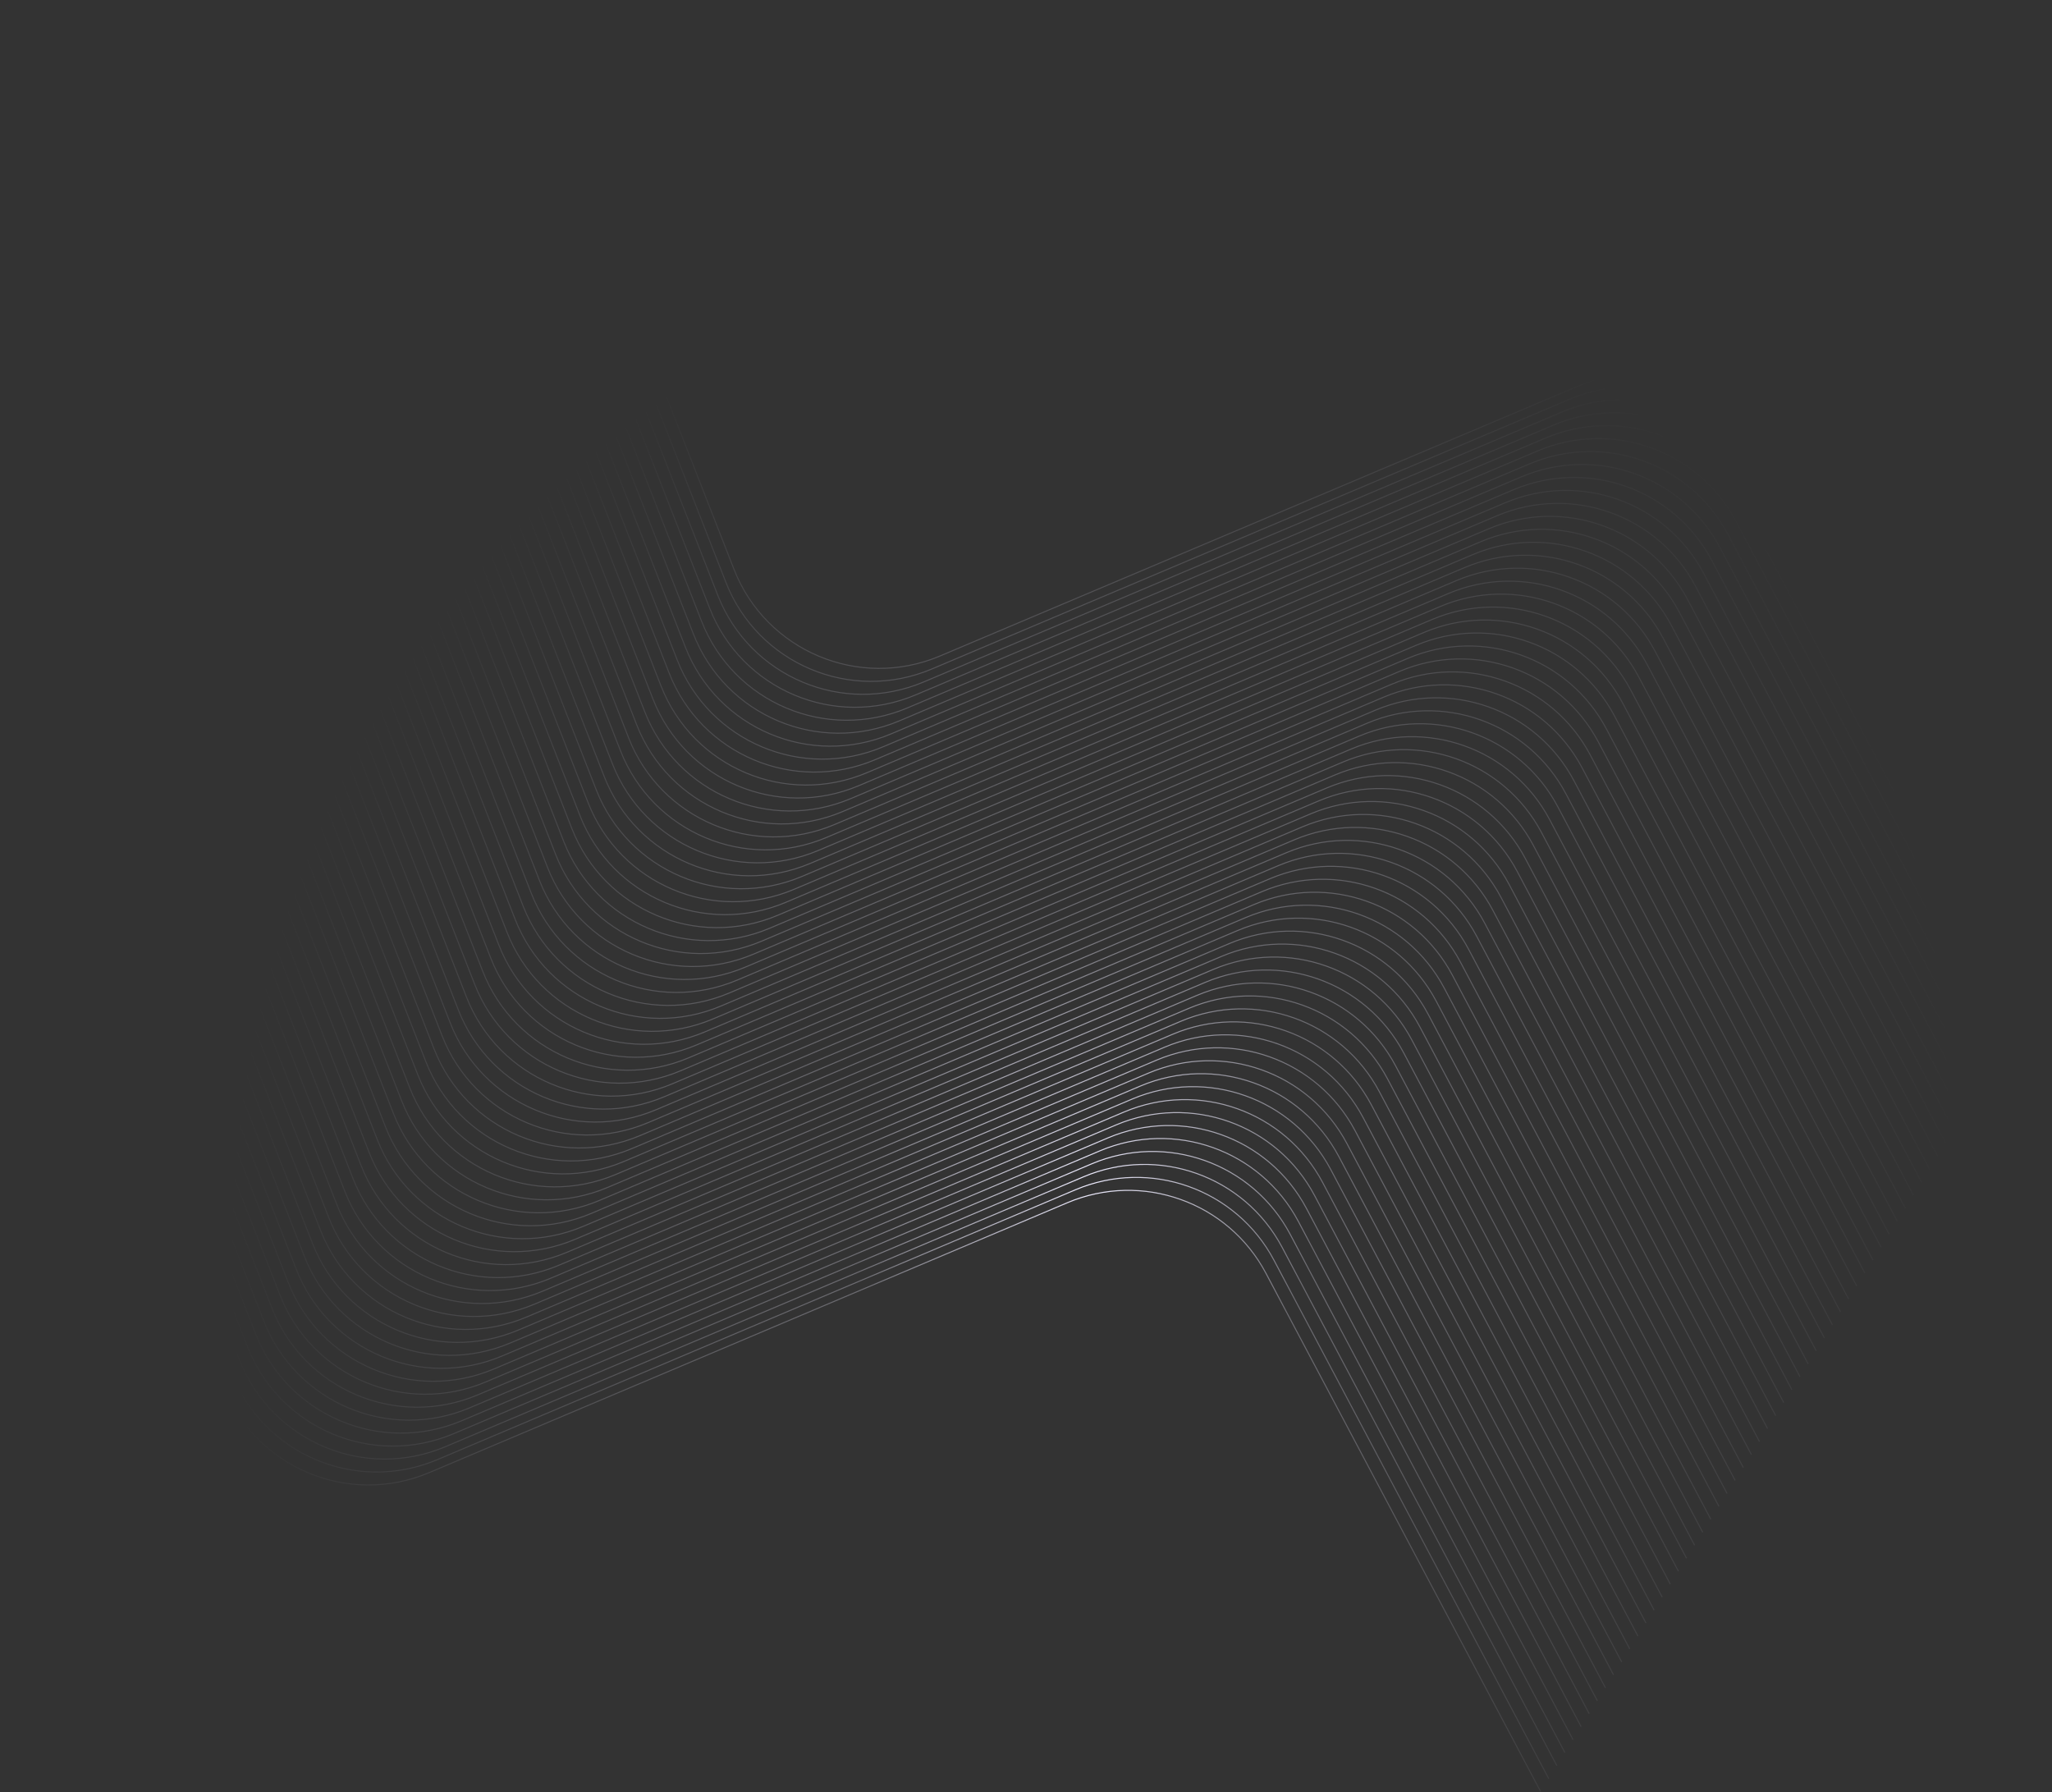 <svg viewBox="0 0 1988 1736" fill="none" xmlns="http://www.w3.org/2000/svg">
  <rect x="0" y="0" width="1988" height="1736" fill="#333333" stroke="none"/>
  <path d="M495.297 1.182L710.598 551.593C741.682 631.045 832.189 669.203 910.767 635.968L1529.12 374.483C1601.02 344.085 1684.22 373.668 1720.78 442.641L1986.89 944.696L1987.77 944.228L1721.66 442.173C1684.86 372.742 1601.11 342.962 1528.73 373.562L910.377 635.047C832.318 668.063 742.408 630.156 711.529 551.229L496.228 0.818L495.297 1.182Z" fill="url(#paint0_radial_2_3)"/>
  <path d="M702.742 564.155L487.441 13.744L488.372 13.379L703.673 563.79C734.552 642.718 824.462 680.625 902.521 647.608L1520.87 386.124C1593.25 355.524 1677.01 385.303 1713.81 454.734L1979.92 956.79L1979.03 957.258L1712.92 455.202C1676.37 386.23 1593.16 356.647 1521.26 387.045L902.911 648.529C824.333 681.765 733.826 643.606 702.742 564.155Z" fill="url(#paint1_radial_2_3)"/>
  <path d="M479.585 26.291L694.886 576.703C725.97 656.154 816.477 694.313 895.055 661.077L1513.41 399.592C1585.31 369.195 1668.51 398.777 1705.07 467.75L1971.18 969.806L1972.06 969.337L1705.95 467.282C1669.15 397.851 1585.39 368.072 1513.02 398.671L894.665 660.156C816.606 693.172 726.696 655.266 695.817 576.338L480.516 25.927L479.585 26.291Z" fill="url(#paint2_radial_2_3)"/>
  <path d="M687.03 589.264L471.729 38.853L472.661 38.489L687.961 588.9C718.84 667.827 808.75 705.734 886.809 672.718L1505.16 411.233C1577.54 380.634 1661.29 410.413 1698.09 479.844L1964.2 981.899L1963.32 982.367L1697.21 480.312C1660.65 411.339 1577.45 381.756 1505.55 412.154L887.199 673.639C808.621 706.875 718.114 668.716 687.03 589.264Z" fill="url(#paint3_radial_2_3)"/>
  <path d="M463.873 51.415L679.174 601.826C710.258 681.277 800.766 719.436 879.343 686.2L1497.7 424.716C1569.59 394.318 1652.8 423.9 1689.35 492.873L1955.46 994.929L1956.35 994.46L1690.24 492.405C1653.44 422.974 1569.68 393.195 1497.31 423.794L878.953 685.279C800.895 718.295 710.984 680.389 680.105 601.461L464.805 51.05L463.873 51.415Z" fill="url(#paint4_radial_2_3)"/>
  <path d="M671.332 614.374L456.031 63.963L456.962 63.598L672.263 614.009C703.142 692.937 793.052 730.844 871.111 697.827L1489.46 436.343C1561.84 405.743 1645.6 435.522 1682.4 504.953L1948.51 1007.01L1947.62 1007.48L1681.51 505.421C1644.95 436.449 1561.75 406.866 1489.85 437.264L871.5 698.748C792.923 731.984 702.415 693.825 671.332 614.374Z" fill="url(#paint5_radial_2_3)"/>
  <path d="M448.175 76.524L663.476 626.935C694.559 706.386 785.067 744.545 863.644 711.309L1482 449.825C1553.9 419.427 1637.1 449.01 1673.66 517.983L1939.77 1020.04L1940.65 1019.57L1674.54 517.514C1637.74 448.083 1553.98 418.304 1481.61 448.904L863.255 710.388C785.196 743.405 695.286 705.498 664.407 626.571L449.106 76.16L448.175 76.524Z" fill="url(#paint6_radial_2_3)"/>
  <path d="M655.62 639.483L440.319 89.072L441.25 88.708L656.551 639.119C687.43 718.046 777.34 755.953 855.399 722.936L1473.75 461.452C1546.13 430.852 1629.88 460.631 1666.68 530.062L1932.79 1032.12L1931.91 1032.59L1665.8 530.531C1629.24 461.558 1546.04 431.975 1474.14 462.373L855.788 723.857C777.211 757.093 686.703 718.935 655.62 639.483Z" fill="url(#paint7_radial_2_3)"/>
  <path d="M432.463 101.634L647.764 652.045C678.848 731.496 769.355 769.655 847.933 736.419L1466.29 474.935C1538.18 444.537 1621.39 474.12 1657.94 543.093L1924.05 1045.15L1924.94 1044.68L1658.83 542.624C1622.03 473.193 1538.27 443.414 1465.9 474.014L847.543 735.498C769.484 768.515 679.574 730.608 648.695 651.681L433.394 101.27L432.463 101.634Z" fill="url(#paint8_radial_2_3)"/>
  <path d="M639.908 664.606L424.607 114.195L425.538 113.831L640.839 664.242C671.718 743.169 761.628 781.076 839.687 748.059L1458.04 486.575C1530.42 455.975 1614.17 485.754 1650.97 555.185L1917.08 1057.24L1916.2 1057.71L1650.09 555.654C1613.53 486.681 1530.33 457.098 1458.43 487.496L840.077 748.98C761.499 782.216 670.992 744.058 639.908 664.606Z" fill="url(#paint9_radial_2_3)"/>
  <path d="M416.765 126.743L632.065 677.154C663.149 756.606 753.657 794.765 832.234 761.529L1450.59 500.044C1522.49 469.646 1605.69 499.229 1642.25 568.202L1908.36 1070.26L1909.24 1069.79L1643.13 567.734C1606.33 498.303 1522.57 468.523 1450.2 499.123L831.844 760.608C753.786 793.624 663.875 755.717 632.996 676.79L417.696 126.379L416.765 126.743Z" fill="url(#paint10_radial_2_3)"/>
  <path d="M624.209 689.716L408.909 139.304L409.84 138.94L625.141 689.351C656.019 768.279 745.93 806.185 823.989 773.169L1442.34 511.684C1514.72 481.085 1598.47 510.864 1635.27 580.295L1901.38 1082.35L1900.5 1082.82L1634.39 580.763C1597.83 511.79 1514.63 482.208 1442.73 512.605L824.378 774.09C745.801 807.326 655.293 769.167 624.209 689.716Z" fill="url(#paint11_radial_2_3)"/>
  <path d="M401.053 151.853L616.353 702.264C647.437 781.715 737.945 819.874 816.522 786.638L1434.88 525.154C1506.77 494.756 1589.98 524.338 1626.53 593.311L1892.64 1095.37L1893.53 1094.9L1627.42 592.843C1590.62 523.412 1506.86 493.633 1434.49 524.232L816.133 785.717C738.074 818.734 648.163 780.827 617.285 701.899L401.984 151.488L401.053 151.853Z" fill="url(#paint12_radial_2_3)"/>
  <path d="M608.497 714.825L393.197 164.414L394.128 164.05L609.429 714.461C640.308 793.388 730.218 831.295 808.277 798.278L1426.63 536.794C1499.01 506.194 1582.76 535.973 1619.56 605.404L1885.67 1107.46L1884.79 1107.93L1618.68 605.873C1582.12 536.9 1498.92 507.317 1427.02 537.715L808.666 799.199C730.089 832.435 639.581 794.276 608.497 714.825Z" fill="url(#paint13_radial_2_3)"/>
  <path d="M385.341 176.962L600.642 727.373C631.725 806.824 722.233 844.983 800.81 811.747L1419.16 550.263C1491.06 519.865 1574.27 549.448 1610.82 618.421L1876.93 1120.48L1877.82 1120.01L1611.71 617.952C1574.91 548.521 1491.15 518.742 1418.77 549.342L800.421 810.826C722.362 843.843 632.452 805.936 601.573 727.009L386.272 176.598L385.341 176.962Z" fill="url(#paint14_radial_2_3)"/>
  <path d="M592.786 739.934L377.485 189.523L378.416 189.159L593.717 739.57C624.596 818.497 714.506 856.404 792.565 823.388L1410.92 561.903C1483.29 531.303 1567.05 561.083 1603.85 630.514L1869.96 1132.57L1869.08 1133.04L1602.97 630.982C1566.41 562.009 1483.21 532.426 1411.31 562.824L792.954 824.309C714.377 857.544 623.87 819.386 592.786 739.934Z" fill="url(#paint15_radial_2_3)"/>
  <path d="M369.642 202.085L584.943 752.496C616.027 831.947 706.535 870.106 785.112 836.87L1403.46 575.386C1475.36 544.988 1558.57 574.571 1595.12 643.544L1861.23 1145.6L1862.12 1145.13L1596.01 643.075C1559.21 573.644 1475.45 543.865 1403.07 574.465L784.722 835.949C706.664 868.966 616.753 831.059 585.874 752.132L370.574 201.721L369.642 202.085Z" fill="url(#paint16_radial_2_3)"/>
  <path d="M577.087 765.044L361.786 214.633L362.718 214.269L578.018 764.68C608.897 843.607 698.808 881.514 776.866 848.497L1395.22 587.013C1467.6 556.413 1551.35 586.192 1588.15 655.623L1854.26 1157.68L1853.38 1158.15L1587.27 656.092C1550.71 587.119 1467.51 557.536 1395.61 587.934L777.256 849.418C698.679 882.654 608.171 844.495 577.087 765.044Z" fill="url(#paint17_radial_2_3)"/>
  <path d="M353.931 227.194L569.231 777.605C600.315 857.057 690.823 895.216 769.4 861.98L1387.75 600.495C1459.65 570.098 1542.85 599.68 1579.41 668.653L1845.52 1170.71L1846.41 1170.24L1580.3 668.185C1543.5 598.754 1459.74 568.975 1387.36 599.574L769.01 861.059C690.952 894.075 601.041 856.168 570.162 777.241L354.862 226.83L353.931 227.194Z" fill="url(#paint18_radial_2_3)"/>
  <path d="M561.375 790.153L346.075 239.742L347.006 239.378L562.307 789.789C593.185 868.716 683.096 906.623 761.155 873.607L1379.51 612.122C1451.88 581.522 1535.64 611.302 1572.44 680.733L1838.55 1182.79L1837.67 1183.26L1571.56 681.201C1535 612.228 1451.8 582.645 1379.9 613.043L761.544 874.528C682.967 907.763 592.459 869.605 561.375 790.153Z" fill="url(#paint19_radial_2_3)"/>
  <path d="M338.219 252.304L553.519 802.715C584.603 882.166 675.111 920.325 753.688 887.089L1372.04 625.605C1443.94 595.207 1527.14 624.79 1563.7 693.762L1829.81 1195.82L1830.69 1195.35L1564.58 693.294C1527.78 623.863 1444.03 594.084 1371.65 624.684L753.299 886.168C675.24 919.185 585.329 881.278 554.451 802.35L339.15 251.939L338.219 252.304Z" fill="url(#paint20_radial_2_3)"/>
  <path d="M545.677 815.277L330.376 264.865L331.307 264.501L546.608 814.912C577.487 893.84 667.397 931.746 745.456 898.73L1363.81 637.245C1436.19 606.646 1519.94 636.425 1556.74 705.856L1822.85 1207.91L1821.97 1208.38L1555.86 706.324C1519.3 637.351 1436.1 607.769 1364.2 638.166L745.846 899.651C667.268 932.887 576.761 894.728 545.677 815.277Z" fill="url(#paint21_radial_2_3)"/>
  <path d="M322.52 277.413L537.821 827.824C568.905 907.276 659.413 945.435 737.99 912.199L1356.34 650.714C1428.24 620.317 1511.44 649.899 1548 718.872L1814.11 1220.93L1814.99 1220.46L1548.89 718.404C1512.09 648.973 1428.33 619.194 1355.95 649.793L737.6 911.278C659.542 944.294 569.631 906.387 538.752 827.46L323.452 277.049L322.52 277.413Z" fill="url(#paint22_radial_2_3)"/>
  <path d="M529.965 840.386L314.664 289.975L315.596 289.611L530.896 840.022C561.775 918.949 651.686 956.856 729.744 923.839L1348.1 662.355C1420.47 631.755 1504.23 661.534 1541.03 730.965L1807.14 1233.02L1806.26 1233.49L1540.15 731.434C1503.59 662.461 1420.39 632.878 1348.49 663.276L730.134 924.76C651.557 957.996 561.049 919.837 529.965 840.386Z" fill="url(#paint23_radial_2_3)"/>
  <path d="M306.808 302.523L522.109 852.934C553.193 932.385 643.701 970.544 722.278 937.308L1340.63 675.824C1412.53 645.426 1495.73 675.009 1532.29 743.981L1798.4 1246.04L1799.28 1245.57L1533.17 743.513C1496.37 674.082 1412.62 644.303 1340.24 674.903L721.888 936.387C643.83 969.404 553.919 931.497 523.04 852.569L307.74 302.158L306.808 302.523Z" fill="url(#paint24_radial_2_3)"/>
  <path d="M514.253 865.495L298.952 315.084L299.884 314.72L515.184 865.131C546.063 944.058 635.974 981.965 714.032 948.949L1332.39 687.464C1404.76 656.865 1488.52 686.644 1525.32 756.075L1791.43 1258.13L1790.54 1258.6L1524.43 756.543C1487.88 687.57 1404.67 657.987 1332.77 688.385L714.422 949.87C635.845 983.106 545.337 944.947 514.253 865.495Z" fill="url(#paint25_radial_2_3)"/>
  <path d="M291.11 327.646L506.411 878.057C537.494 957.508 628.002 995.667 706.579 962.431L1324.93 700.946C1396.83 670.549 1480.03 700.131 1516.59 769.104L1782.7 1271.16L1783.58 1270.69L1517.48 768.636C1480.67 699.205 1396.92 669.426 1324.54 700.025L706.19 961.51C628.131 994.526 538.221 956.62 507.342 877.692L292.041 327.281L291.11 327.646Z" fill="url(#paint26_radial_2_3)"/>
  <path d="M498.555 890.605L283.254 340.194L284.185 339.83L499.486 890.241C530.365 969.168 620.275 1007.07 698.334 974.058L1316.69 712.574C1389.06 681.974 1472.82 711.753 1509.62 781.184L1775.73 1283.24L1774.85 1283.71L1508.74 781.653C1472.18 712.68 1388.98 683.097 1317.08 713.495L698.724 974.979C620.146 1008.22 529.639 970.056 498.555 890.605Z" fill="url(#paint27_radial_2_3)"/>
  <path d="M275.398 352.755L490.699 903.166C521.783 982.618 612.29 1020.78 690.868 987.541L1309.22 726.056C1381.12 695.658 1464.32 725.241 1500.88 794.214L1766.99 1296.27L1767.87 1295.8L1501.76 793.745C1464.96 724.315 1381.21 694.535 1308.83 725.135L690.478 986.619C612.419 1019.64 522.509 981.729 491.63 902.802L276.329 352.391L275.398 352.755Z" fill="url(#paint28_radial_2_3)"/>
  <path d="M482.843 915.714L267.542 365.303L268.473 364.939L483.774 915.35C514.653 994.277 604.563 1032.18 682.622 999.168L1300.97 737.683C1373.35 707.083 1457.11 736.863 1493.91 806.294L1760.02 1308.35L1759.13 1308.82L1493.02 806.762C1456.47 737.789 1373.26 708.206 1301.36 738.604L683.012 1000.09C604.434 1033.32 513.927 995.166 482.843 915.714Z" fill="url(#paint29_radial_2_3)"/>
  <path d="M259.686 377.865L474.987 928.276C506.071 1007.73 596.578 1045.89 675.156 1012.65L1293.51 751.165C1365.41 720.768 1448.61 750.35 1485.17 819.323L1751.28 1321.38L1752.16 1320.91L1486.05 818.855C1449.25 749.424 1365.5 719.645 1293.12 750.244L674.766 1011.73C596.708 1044.75 506.797 1006.84 475.918 927.911L260.618 377.5L259.686 377.865Z" fill="url(#paint30_radial_2_3)"/>
  <path d="M467.131 940.837L251.83 390.426L252.761 390.062L468.062 940.473C498.941 1019.4 588.851 1057.31 666.91 1024.29L1285.26 762.806C1357.64 732.206 1441.4 761.985 1478.2 831.416L1744.3 1333.47L1743.42 1333.94L1477.31 831.885C1440.75 762.912 1357.55 733.329 1285.65 763.727L667.3 1025.21C588.722 1058.45 498.215 1020.29 467.131 940.837Z" fill="url(#paint31_radial_2_3)"/>
  <path d="M243.988 402.974L459.288 953.385C490.372 1032.84 580.88 1071 659.457 1037.76L1277.81 776.275C1349.71 745.878 1432.91 775.46 1469.47 844.433L1735.58 1346.49L1736.46 1346.02L1470.35 843.965C1433.55 774.534 1349.8 744.755 1277.42 775.354L659.068 1036.84C581.009 1069.86 491.098 1031.95 460.22 953.021L244.919 402.61L243.988 402.974Z" fill="url(#paint32_radial_2_3)"/>
  <path d="M451.432 965.947L236.132 415.536L237.063 415.171L452.364 965.582C483.243 1044.51 573.153 1082.42 651.212 1049.4L1269.56 787.916C1341.94 757.316 1425.7 787.095 1462.5 856.526L1728.61 1358.58L1727.72 1359.05L1461.61 856.994C1425.06 788.022 1341.85 758.439 1269.95 788.837L651.601 1050.32C573.024 1083.56 482.516 1045.4 451.432 965.947Z" fill="url(#paint33_radial_2_3)"/>
  <path d="M228.276 428.084L443.577 978.495C474.66 1057.95 565.168 1096.1 643.745 1062.87L1262.1 801.385C1334 770.987 1417.2 800.57 1453.76 869.542L1719.87 1371.6L1720.75 1371.13L1454.64 869.074C1417.84 799.643 1334.09 769.864 1261.71 800.464L643.356 1061.95C565.297 1094.96 475.387 1057.06 444.508 978.13L229.207 427.719L228.276 428.084Z" fill="url(#paint34_radial_2_3)"/>
  <path d="M435.721 991.056L220.42 440.645L221.351 440.281L436.652 990.692C467.531 1069.62 557.441 1107.53 635.5 1074.51L1253.85 813.025C1326.23 782.425 1409.98 812.204 1446.79 881.635L1712.89 1383.69L1712.01 1384.16L1445.9 882.104C1409.34 813.131 1326.14 783.548 1254.24 813.946L635.889 1075.43C557.312 1108.67 466.805 1070.51 435.721 991.056Z" fill="url(#paint35_radial_2_3)"/>
  <path d="M212.564 453.193L427.865 1003.6C458.949 1083.06 549.456 1121.21 628.034 1087.98L1246.39 826.494C1318.29 796.096 1401.49 825.679 1438.05 894.652L1704.16 1396.71L1705.04 1396.24L1438.93 894.183C1402.13 824.753 1318.37 794.973 1246 825.573L627.644 1087.06C549.585 1120.07 459.675 1082.17 428.796 1003.24L213.495 452.829L212.564 453.193Z" fill="url(#paint36_radial_2_3)"/>
  <path d="M420.022 1016.17L204.722 465.754L205.653 465.39L420.953 1015.8C451.832 1094.73 541.743 1132.64 619.802 1099.62L1238.15 838.134C1310.53 807.535 1394.29 837.314 1431.09 906.745L1697.2 1408.8L1696.31 1409.27L1430.2 907.213C1393.65 838.24 1310.44 808.658 1238.54 839.055L620.191 1100.54C541.614 1133.78 451.106 1095.62 420.022 1016.17Z" fill="url(#paint37_radial_2_3)"/>
  <path d="M196.866 478.316L412.166 1028.73C443.25 1108.18 533.758 1146.34 612.335 1113.1L1230.69 851.617C1302.59 821.219 1385.79 850.802 1422.35 919.775L1688.46 1421.83L1689.34 1421.36L1423.23 919.306C1386.43 849.875 1302.67 820.096 1230.3 850.696L611.946 1112.18C533.887 1145.2 443.976 1107.29 413.098 1028.36L197.797 477.952L196.866 478.316Z" fill="url(#paint38_radial_2_3)"/>
  <path d="M404.31 1041.27L189.01 490.864L189.941 490.5L405.242 1040.91C436.12 1119.84 526.031 1157.74 604.09 1124.73L1222.44 863.244C1294.82 832.644 1378.57 862.423 1415.37 931.854L1681.48 1433.91L1680.6 1434.38L1414.49 932.322C1377.93 863.35 1294.73 833.767 1222.83 864.165L604.479 1125.65C525.902 1158.89 435.394 1120.73 404.31 1041.27Z" fill="url(#paint39_radial_2_3)"/>
  <path d="M181.154 503.426L396.454 1053.84C427.538 1133.29 518.046 1171.45 596.623 1138.21L1214.98 876.726C1286.87 846.329 1370.08 875.911 1406.64 944.884L1672.74 1446.94L1673.63 1446.47L1407.52 944.416C1370.72 874.985 1286.96 845.206 1214.59 875.805L596.234 1137.29C518.175 1170.31 428.264 1132.4 397.386 1053.47L182.085 503.061L181.154 503.426Z" fill="url(#paint40_radial_2_3)"/>
  <path d="M388.598 1066.38L173.298 515.973L174.229 515.609L389.53 1066.02C420.409 1144.95 510.319 1182.85 588.378 1149.84L1206.73 888.353C1279.11 857.754 1362.86 887.533 1399.66 956.964L1665.77 1459.02L1664.89 1459.49L1398.78 957.432C1362.22 888.459 1279.02 858.877 1207.12 889.274L588.767 1150.76C510.19 1183.99 419.682 1145.84 388.598 1066.38Z" fill="url(#paint41_radial_2_3)"/>
  <path d="M165.455 528.535L380.756 1078.95C411.84 1158.4 502.348 1196.56 580.925 1163.32L1199.28 901.836C1271.18 871.438 1354.38 901.021 1390.94 969.994L1657.05 1472.05L1657.93 1471.58L1391.82 969.525C1355.02 900.094 1271.26 870.315 1198.89 900.915L580.535 1162.4C502.477 1195.42 412.566 1157.51 381.687 1078.58L166.387 528.171L165.455 528.535Z" fill="url(#paint42_radial_2_3)"/>
  <path d="M372.9 1091.51L157.599 541.096L158.531 540.732L373.831 1091.14C404.71 1170.07 494.621 1207.98 572.679 1174.96L1191.03 913.476C1263.41 882.876 1347.16 912.656 1383.96 982.087L1650.07 1484.14L1649.19 1484.61L1383.08 982.555C1346.52 913.582 1263.32 883.999 1191.42 914.397L573.069 1175.88C494.492 1209.12 403.984 1170.96 372.9 1091.51Z" fill="url(#paint43_radial_2_3)"/>
  <path d="M149.743 553.645L365.044 1104.06C396.128 1183.51 486.636 1221.67 565.213 1188.43L1183.57 926.946C1255.46 896.548 1338.67 926.13 1375.22 995.103L1641.33 1497.16L1642.22 1496.69L1376.11 994.635C1339.31 925.204 1255.55 895.425 1183.18 926.024L564.823 1187.51C486.765 1220.53 396.854 1182.62 365.975 1103.69L150.675 553.28L149.743 553.645Z" fill="url(#paint44_radial_2_3)"/>
  <path d="M357.188 1116.62L141.888 566.206L142.819 565.841L358.12 1116.25C388.998 1195.18 478.909 1233.09 556.967 1200.07L1175.32 938.586C1247.7 907.986 1331.45 937.765 1368.25 1007.2L1634.36 1509.25L1633.48 1509.72L1367.37 1007.66C1330.81 938.691 1247.61 909.109 1175.71 939.507L557.357 1200.99C478.78 1234.23 388.272 1196.07 357.188 1116.62Z" fill="url(#paint45_radial_2_3)"/>
  <path d="M134.032 578.754L349.332 1129.17C380.416 1208.62 470.924 1246.78 549.501 1213.54L1167.85 952.055C1239.75 921.657 1322.96 951.24 1359.51 1020.21L1625.62 1522.27L1626.51 1521.8L1360.4 1019.74C1323.6 950.313 1239.84 920.534 1167.46 951.134L549.112 1212.62C471.053 1245.63 381.142 1207.73 350.263 1128.8L134.963 578.39L134.032 578.754Z" fill="url(#paint46_radial_2_3)"/>
  <path d="M341.49 1141.73L126.189 591.315L127.12 590.951L342.421 1141.36C373.3 1220.29 463.21 1258.2 541.269 1225.18L1159.62 963.695C1232 933.095 1315.75 962.875 1352.55 1032.31L1618.66 1534.36L1617.78 1534.83L1351.67 1032.77C1315.11 963.801 1231.91 934.218 1160.01 964.616L541.659 1226.1C463.081 1259.34 372.574 1221.18 341.49 1141.73Z" fill="url(#paint47_radial_2_3)"/>
  <path d="M118.333 603.877L333.634 1154.29C364.718 1233.74 455.225 1271.9 533.803 1238.66L1152.16 977.178C1224.05 946.78 1307.26 976.363 1343.81 1045.34L1609.92 1547.39L1610.81 1546.92L1344.7 1044.87C1307.9 975.436 1224.14 945.657 1151.77 976.257L533.413 1237.74C455.354 1270.76 365.444 1232.85 334.565 1153.92L119.264 603.512L118.333 603.877Z" fill="url(#paint48_radial_2_3)"/>
  <path d="M325.778 1166.84L110.477 616.425L111.408 616.06L326.709 1166.47C357.588 1245.4 447.498 1283.31 525.557 1250.29L1143.91 988.804C1216.29 958.205 1300.04 987.984 1336.84 1057.41L1602.95 1559.47L1602.07 1559.94L1335.96 1057.88C1299.4 988.911 1216.2 959.328 1144.3 989.726L525.947 1251.21C447.369 1284.45 356.862 1246.29 325.778 1166.84Z" fill="url(#paint49_radial_2_3)"/>
  <path d="M102.621 628.986L317.922 1179.4C349.006 1258.85 439.514 1297.01 518.091 1263.77L1136.44 1002.29C1208.34 971.889 1291.55 1001.47 1328.1 1070.44L1594.21 1572.5L1595.1 1572.03L1328.99 1069.98C1292.19 1000.55 1208.43 970.766 1136.05 1001.37L517.701 1262.85C439.643 1295.87 349.732 1257.96 318.853 1179.03L103.553 628.622L102.621 628.986Z" fill="url(#paint50_radial_2_3)"/>
  <path d="M310.066 1191.94L94.765 641.534L95.697 641.17L310.997 1191.58C341.876 1270.51 431.787 1308.41 509.845 1275.4L1128.2 1013.91C1200.57 983.314 1284.33 1013.09 1321.13 1082.52L1587.24 1584.58L1586.36 1585.05L1320.25 1082.99C1283.69 1014.02 1200.49 984.437 1128.59 1014.83L510.235 1276.32C431.658 1309.56 341.15 1271.4 310.066 1191.94Z" fill="url(#paint51_radial_2_3)"/>
  <path d="M86.909 654.096L302.21 1204.51C333.294 1283.96 423.802 1322.12 502.379 1288.88L1120.73 1027.4C1192.63 996.999 1275.83 1026.58 1312.39 1095.55L1578.5 1597.61L1579.38 1597.14L1313.27 1095.09C1276.47 1025.66 1192.72 995.876 1120.34 1026.48L501.989 1287.96C423.931 1320.98 334.02 1283.07 303.141 1204.14L87.841 653.731L86.909 654.096Z" fill="url(#paint52_radial_2_3)"/>
  <path d="M294.368 1217.07L79.067 666.657L79.998 666.293L295.299 1216.7C326.178 1295.63 416.088 1333.54 494.147 1300.52L1112.5 1039.04C1184.88 1008.44 1268.63 1038.22 1305.43 1107.65L1571.54 1609.7L1570.66 1610.17L1304.55 1108.12C1267.99 1039.14 1184.79 1009.56 1112.89 1039.96L494.536 1301.44C415.959 1334.68 325.451 1296.52 294.368 1217.07Z" fill="url(#paint53_radial_2_3)"/>
  <path d="M71.211 679.205L286.512 1229.62C317.595 1309.07 408.103 1347.23 486.68 1313.99L1105.03 1052.51C1176.93 1022.11 1260.14 1051.69 1296.69 1120.66L1562.8 1622.72L1563.69 1622.25L1297.58 1120.2C1260.78 1050.76 1177.02 1020.99 1104.64 1051.58L486.291 1313.07C408.232 1346.09 318.322 1308.18 287.443 1229.25L72.142 678.841L71.211 679.205Z" fill="url(#paint54_radial_2_3)"/>
  <path d="M278.656 1242.18L63.355 691.767L64.286 691.402L279.587 1241.81C310.466 1320.74 400.376 1358.65 478.435 1325.63L1096.79 1064.15C1169.16 1033.55 1252.92 1063.33 1289.72 1132.76L1555.83 1634.81L1554.95 1635.28L1288.84 1133.23C1252.28 1064.25 1169.08 1034.67 1097.18 1065.07L478.825 1326.55C400.247 1359.79 309.74 1321.63 278.656 1242.18Z" fill="url(#paint55_radial_2_3)"/>
  <path d="M55.499 704.314L270.8 1254.73C301.884 1334.18 392.391 1372.34 470.969 1339.1L1089.32 1077.62C1161.22 1047.22 1244.42 1076.8 1280.98 1145.77L1547.09 1647.83L1547.97 1647.36L1281.86 1145.3C1245.06 1075.87 1161.31 1046.09 1088.93 1076.69L470.579 1338.18C392.52 1371.2 302.61 1333.29 271.731 1254.36L56.43 703.95L55.499 704.314Z" fill="url(#paint56_radial_2_3)"/>
  <path d="M262.944 1267.29L47.643 716.876L48.574 716.512L263.875 1266.92C294.754 1345.85 384.664 1383.76 462.723 1350.74L1081.08 1089.26C1153.45 1058.66 1237.21 1088.44 1274.01 1157.87L1540.12 1659.92L1539.23 1660.39L1273.12 1158.33C1236.57 1089.36 1153.36 1059.78 1081.47 1090.18L463.113 1351.66C384.535 1384.9 294.028 1346.74 262.944 1267.29Z" fill="url(#paint57_radial_2_3)"/>
  <path d="M39.801 729.424L255.101 1279.83C286.185 1359.29 376.693 1397.45 455.27 1364.21L1073.62 1102.72C1145.52 1072.33 1228.72 1101.91 1265.28 1170.88L1531.39 1672.94L1532.28 1672.47L1266.17 1170.41C1229.37 1100.98 1145.61 1071.2 1073.23 1101.8L454.881 1363.29C376.822 1396.3 286.911 1358.4 256.033 1279.47L40.732 729.06L39.801 729.424Z" fill="url(#paint58_radial_2_3)"/>
  <path d="M247.245 1292.4L31.945 741.986L32.876 741.621L248.177 1292.03C279.055 1370.96 368.966 1408.87 447.025 1375.85L1065.38 1114.37C1137.75 1083.77 1221.51 1113.55 1258.31 1182.98L1524.42 1685.03L1523.54 1685.5L1257.43 1183.44C1220.87 1114.47 1137.67 1084.89 1065.77 1115.29L447.414 1376.77C368.837 1410.01 278.329 1371.85 247.245 1292.4Z" fill="url(#paint59_radial_2_3)"/>
  <path d="M24.089 754.547L239.389 1304.96C270.473 1384.41 360.981 1422.57 439.558 1389.33L1057.91 1127.85C1129.81 1097.45 1213.01 1127.03 1249.57 1196.01L1515.68 1698.06L1516.56 1697.59L1250.45 1195.54C1213.65 1126.11 1129.9 1096.33 1057.52 1126.93L439.169 1388.41C361.11 1421.43 271.2 1383.52 240.321 1304.59L25.02 754.183L24.089 754.547Z" fill="url(#paint60_radial_2_3)"/>
  <path d="M231.534 1317.51L16.233 767.095L17.164 766.731L232.465 1317.14C263.344 1396.07 353.254 1433.98 431.313 1400.96L1049.67 1139.47C1122.04 1108.88 1205.8 1138.65 1242.6 1208.09L1508.71 1710.14L1507.82 1710.61L1241.71 1208.55C1205.16 1139.58 1121.95 1110 1050.05 1140.4L431.702 1401.88C353.125 1435.12 262.617 1396.96 231.534 1317.51Z" fill="url(#paint61_radial_2_3)"/>
  <path d="M8.377 779.657L223.678 1330.07C254.761 1409.52 345.269 1447.68 423.846 1414.44L1042.2 1152.96C1114.1 1122.56 1197.3 1152.14 1233.86 1221.12L1499.97 1723.17L1500.85 1722.7L1234.74 1220.65C1197.94 1151.22 1114.19 1121.44 1041.81 1152.04L423.457 1413.52C345.398 1446.54 255.488 1408.63 224.609 1329.7L9.308 779.292L8.377 779.657Z" fill="url(#paint62_radial_2_3)"/>
  <path d="M0.534 792.205L215.835 1342.62C246.919 1422.07 337.427 1460.23 416.004 1426.99L1034.36 1165.51C1106.26 1135.11 1189.46 1164.69 1226.02 1233.66L1492.13 1735.72L1493.01 1735.25L1226.9 1233.19C1190.1 1163.76 1106.34 1133.98 1033.97 1164.58L415.614 1426.07C337.556 1459.09 247.645 1421.18 216.766 1342.25L1.466 791.84L0.534 792.205Z" fill="url(#paint63_radial_2_3)"/>
  <defs>
  <radialGradient id="paint0_radial_2_3" cx="0" cy="0" r="1" gradientUnits="userSpaceOnUse" gradientTransform="translate(1054.5 1147) rotate(-161.267) scale(820.464 931.675)">
  <stop stop-color="#EEECFF"/>
  <stop offset="0.276" stop-color="#EEECFF" stop-opacity="0.307"/>
  <stop offset="1" stop-color="#EEECFF" stop-opacity="0"/>
  </radialGradient>
  <radialGradient id="paint1_radial_2_3" cx="0" cy="0" r="1" gradientUnits="userSpaceOnUse" gradientTransform="translate(1054.5 1147) rotate(-161.267) scale(820.464 931.675)">
  <stop stop-color="#EEECFF"/>
  <stop offset="0.276" stop-color="#EEECFF" stop-opacity="0.307"/>
  <stop offset="1" stop-color="#EEECFF" stop-opacity="0"/>
  </radialGradient>
  <radialGradient id="paint2_radial_2_3" cx="0" cy="0" r="1" gradientUnits="userSpaceOnUse" gradientTransform="translate(1054.5 1147) rotate(-161.267) scale(820.464 931.675)">
  <stop stop-color="#EEECFF"/>
  <stop offset="0.276" stop-color="#EEECFF" stop-opacity="0.307"/>
  <stop offset="1" stop-color="#EEECFF" stop-opacity="0"/>
  </radialGradient>
  <radialGradient id="paint3_radial_2_3" cx="0" cy="0" r="1" gradientUnits="userSpaceOnUse" gradientTransform="translate(1054.5 1147) rotate(-161.267) scale(820.464 931.675)">
  <stop stop-color="#EEECFF"/>
  <stop offset="0.276" stop-color="#EEECFF" stop-opacity="0.307"/>
  <stop offset="1" stop-color="#EEECFF" stop-opacity="0"/>
  </radialGradient>
  <radialGradient id="paint4_radial_2_3" cx="0" cy="0" r="1" gradientUnits="userSpaceOnUse" gradientTransform="translate(1054.5 1147) rotate(-161.267) scale(820.464 931.675)">
  <stop stop-color="#EEECFF"/>
  <stop offset="0.276" stop-color="#EEECFF" stop-opacity="0.307"/>
  <stop offset="1" stop-color="#EEECFF" stop-opacity="0"/>
  </radialGradient>
  <radialGradient id="paint5_radial_2_3" cx="0" cy="0" r="1" gradientUnits="userSpaceOnUse" gradientTransform="translate(1054.5 1147) rotate(-161.267) scale(820.464 931.675)">
  <stop stop-color="#EEECFF"/>
  <stop offset="0.276" stop-color="#EEECFF" stop-opacity="0.307"/>
  <stop offset="1" stop-color="#EEECFF" stop-opacity="0"/>
  </radialGradient>
  <radialGradient id="paint6_radial_2_3" cx="0" cy="0" r="1" gradientUnits="userSpaceOnUse" gradientTransform="translate(1054.5 1147) rotate(-161.267) scale(820.464 931.675)">
  <stop stop-color="#EEECFF"/>
  <stop offset="0.276" stop-color="#EEECFF" stop-opacity="0.307"/>
  <stop offset="1" stop-color="#EEECFF" stop-opacity="0"/>
  </radialGradient>
  <radialGradient id="paint7_radial_2_3" cx="0" cy="0" r="1" gradientUnits="userSpaceOnUse" gradientTransform="translate(1054.5 1147) rotate(-161.267) scale(820.464 931.675)">
  <stop stop-color="#EEECFF"/>
  <stop offset="0.276" stop-color="#EEECFF" stop-opacity="0.307"/>
  <stop offset="1" stop-color="#EEECFF" stop-opacity="0"/>
  </radialGradient>
  <radialGradient id="paint8_radial_2_3" cx="0" cy="0" r="1" gradientUnits="userSpaceOnUse" gradientTransform="translate(1054.5 1147) rotate(-161.267) scale(820.464 931.675)">
  <stop stop-color="#EEECFF"/>
  <stop offset="0.276" stop-color="#EEECFF" stop-opacity="0.307"/>
  <stop offset="1" stop-color="#EEECFF" stop-opacity="0"/>
  </radialGradient>
  <radialGradient id="paint9_radial_2_3" cx="0" cy="0" r="1" gradientUnits="userSpaceOnUse" gradientTransform="translate(1054.5 1147) rotate(-161.267) scale(820.464 931.675)">
  <stop stop-color="#EEECFF"/>
  <stop offset="0.276" stop-color="#EEECFF" stop-opacity="0.307"/>
  <stop offset="1" stop-color="#EEECFF" stop-opacity="0"/>
  </radialGradient>
  <radialGradient id="paint10_radial_2_3" cx="0" cy="0" r="1" gradientUnits="userSpaceOnUse" gradientTransform="translate(1054.5 1147) rotate(-161.267) scale(820.464 931.675)">
  <stop stop-color="#EEECFF"/>
  <stop offset="0.276" stop-color="#EEECFF" stop-opacity="0.307"/>
  <stop offset="1" stop-color="#EEECFF" stop-opacity="0"/>
  </radialGradient>
  <radialGradient id="paint11_radial_2_3" cx="0" cy="0" r="1" gradientUnits="userSpaceOnUse" gradientTransform="translate(1054.5 1147) rotate(-161.267) scale(820.464 931.675)">
  <stop stop-color="#EEECFF"/>
  <stop offset="0.276" stop-color="#EEECFF" stop-opacity="0.307"/>
  <stop offset="1" stop-color="#EEECFF" stop-opacity="0"/>
  </radialGradient>
  <radialGradient id="paint12_radial_2_3" cx="0" cy="0" r="1" gradientUnits="userSpaceOnUse" gradientTransform="translate(1054.5 1147) rotate(-161.267) scale(820.464 931.675)">
  <stop stop-color="#EEECFF"/>
  <stop offset="0.276" stop-color="#EEECFF" stop-opacity="0.307"/>
  <stop offset="1" stop-color="#EEECFF" stop-opacity="0"/>
  </radialGradient>
  <radialGradient id="paint13_radial_2_3" cx="0" cy="0" r="1" gradientUnits="userSpaceOnUse" gradientTransform="translate(1054.5 1147) rotate(-161.267) scale(820.464 931.675)">
  <stop stop-color="#EEECFF"/>
  <stop offset="0.276" stop-color="#EEECFF" stop-opacity="0.307"/>
  <stop offset="1" stop-color="#EEECFF" stop-opacity="0"/>
  </radialGradient>
  <radialGradient id="paint14_radial_2_3" cx="0" cy="0" r="1" gradientUnits="userSpaceOnUse" gradientTransform="translate(1054.5 1147) rotate(-161.267) scale(820.464 931.675)">
  <stop stop-color="#EEECFF"/>
  <stop offset="0.276" stop-color="#EEECFF" stop-opacity="0.307"/>
  <stop offset="1" stop-color="#EEECFF" stop-opacity="0"/>
  </radialGradient>
  <radialGradient id="paint15_radial_2_3" cx="0" cy="0" r="1" gradientUnits="userSpaceOnUse" gradientTransform="translate(1054.5 1147) rotate(-161.267) scale(820.464 931.675)">
  <stop stop-color="#EEECFF"/>
  <stop offset="0.276" stop-color="#EEECFF" stop-opacity="0.307"/>
  <stop offset="1" stop-color="#EEECFF" stop-opacity="0"/>
  </radialGradient>
  <radialGradient id="paint16_radial_2_3" cx="0" cy="0" r="1" gradientUnits="userSpaceOnUse" gradientTransform="translate(1054.5 1147) rotate(-161.267) scale(820.464 931.675)">
  <stop stop-color="#EEECFF"/>
  <stop offset="0.276" stop-color="#EEECFF" stop-opacity="0.307"/>
  <stop offset="1" stop-color="#EEECFF" stop-opacity="0"/>
  </radialGradient>
  <radialGradient id="paint17_radial_2_3" cx="0" cy="0" r="1" gradientUnits="userSpaceOnUse" gradientTransform="translate(1054.5 1147) rotate(-161.267) scale(820.464 931.675)">
  <stop stop-color="#EEECFF"/>
  <stop offset="0.276" stop-color="#EEECFF" stop-opacity="0.307"/>
  <stop offset="1" stop-color="#EEECFF" stop-opacity="0"/>
  </radialGradient>
  <radialGradient id="paint18_radial_2_3" cx="0" cy="0" r="1" gradientUnits="userSpaceOnUse" gradientTransform="translate(1054.5 1147) rotate(-161.267) scale(820.464 931.675)">
  <stop stop-color="#EEECFF"/>
  <stop offset="0.276" stop-color="#EEECFF" stop-opacity="0.307"/>
  <stop offset="1" stop-color="#EEECFF" stop-opacity="0"/>
  </radialGradient>
  <radialGradient id="paint19_radial_2_3" cx="0" cy="0" r="1" gradientUnits="userSpaceOnUse" gradientTransform="translate(1054.5 1147) rotate(-161.267) scale(820.464 931.675)">
  <stop stop-color="#EEECFF"/>
  <stop offset="0.276" stop-color="#EEECFF" stop-opacity="0.307"/>
  <stop offset="1" stop-color="#EEECFF" stop-opacity="0"/>
  </radialGradient>
  <radialGradient id="paint20_radial_2_3" cx="0" cy="0" r="1" gradientUnits="userSpaceOnUse" gradientTransform="translate(1054.5 1147) rotate(-161.267) scale(820.464 931.675)">
  <stop stop-color="#EEECFF"/>
  <stop offset="0.276" stop-color="#EEECFF" stop-opacity="0.307"/>
  <stop offset="1" stop-color="#EEECFF" stop-opacity="0"/>
  </radialGradient>
  <radialGradient id="paint21_radial_2_3" cx="0" cy="0" r="1" gradientUnits="userSpaceOnUse" gradientTransform="translate(1054.5 1147) rotate(-161.267) scale(820.464 931.675)">
  <stop stop-color="#EEECFF"/>
  <stop offset="0.276" stop-color="#EEECFF" stop-opacity="0.307"/>
  <stop offset="1" stop-color="#EEECFF" stop-opacity="0"/>
  </radialGradient>
  <radialGradient id="paint22_radial_2_3" cx="0" cy="0" r="1" gradientUnits="userSpaceOnUse" gradientTransform="translate(1054.5 1147) rotate(-161.267) scale(820.464 931.675)">
  <stop stop-color="#EEECFF"/>
  <stop offset="0.276" stop-color="#EEECFF" stop-opacity="0.307"/>
  <stop offset="1" stop-color="#EEECFF" stop-opacity="0"/>
  </radialGradient>
  <radialGradient id="paint23_radial_2_3" cx="0" cy="0" r="1" gradientUnits="userSpaceOnUse" gradientTransform="translate(1054.5 1147) rotate(-161.267) scale(820.464 931.675)">
  <stop stop-color="#EEECFF"/>
  <stop offset="0.276" stop-color="#EEECFF" stop-opacity="0.307"/>
  <stop offset="1" stop-color="#EEECFF" stop-opacity="0"/>
  </radialGradient>
  <radialGradient id="paint24_radial_2_3" cx="0" cy="0" r="1" gradientUnits="userSpaceOnUse" gradientTransform="translate(1054.5 1147) rotate(-161.267) scale(820.464 931.675)">
  <stop stop-color="#EEECFF"/>
  <stop offset="0.276" stop-color="#EEECFF" stop-opacity="0.307"/>
  <stop offset="1" stop-color="#EEECFF" stop-opacity="0"/>
  </radialGradient>
  <radialGradient id="paint25_radial_2_3" cx="0" cy="0" r="1" gradientUnits="userSpaceOnUse" gradientTransform="translate(1054.5 1147) rotate(-161.267) scale(820.464 931.675)">
  <stop stop-color="#EEECFF"/>
  <stop offset="0.276" stop-color="#EEECFF" stop-opacity="0.307"/>
  <stop offset="1" stop-color="#EEECFF" stop-opacity="0"/>
  </radialGradient>
  <radialGradient id="paint26_radial_2_3" cx="0" cy="0" r="1" gradientUnits="userSpaceOnUse" gradientTransform="translate(1054.5 1147) rotate(-161.267) scale(820.464 931.675)">
  <stop stop-color="#EEECFF"/>
  <stop offset="0.276" stop-color="#EEECFF" stop-opacity="0.307"/>
  <stop offset="1" stop-color="#EEECFF" stop-opacity="0"/>
  </radialGradient>
  <radialGradient id="paint27_radial_2_3" cx="0" cy="0" r="1" gradientUnits="userSpaceOnUse" gradientTransform="translate(1054.5 1147) rotate(-161.267) scale(820.464 931.675)">
  <stop stop-color="#EEECFF"/>
  <stop offset="0.276" stop-color="#EEECFF" stop-opacity="0.307"/>
  <stop offset="1" stop-color="#EEECFF" stop-opacity="0"/>
  </radialGradient>
  <radialGradient id="paint28_radial_2_3" cx="0" cy="0" r="1" gradientUnits="userSpaceOnUse" gradientTransform="translate(1054.5 1147) rotate(-161.267) scale(820.464 931.675)">
  <stop stop-color="#EEECFF"/>
  <stop offset="0.276" stop-color="#EEECFF" stop-opacity="0.307"/>
  <stop offset="1" stop-color="#EEECFF" stop-opacity="0"/>
  </radialGradient>
  <radialGradient id="paint29_radial_2_3" cx="0" cy="0" r="1" gradientUnits="userSpaceOnUse" gradientTransform="translate(1054.5 1147) rotate(-161.267) scale(820.464 931.675)">
  <stop stop-color="#EEECFF"/>
  <stop offset="0.276" stop-color="#EEECFF" stop-opacity="0.307"/>
  <stop offset="1" stop-color="#EEECFF" stop-opacity="0"/>
  </radialGradient>
  <radialGradient id="paint30_radial_2_3" cx="0" cy="0" r="1" gradientUnits="userSpaceOnUse" gradientTransform="translate(1054.5 1147) rotate(-161.267) scale(820.464 931.675)">
  <stop stop-color="#EEECFF"/>
  <stop offset="0.276" stop-color="#EEECFF" stop-opacity="0.307"/>
  <stop offset="1" stop-color="#EEECFF" stop-opacity="0"/>
  </radialGradient>
  <radialGradient id="paint31_radial_2_3" cx="0" cy="0" r="1" gradientUnits="userSpaceOnUse" gradientTransform="translate(1054.5 1147) rotate(-161.267) scale(820.464 931.675)">
  <stop stop-color="#EEECFF"/>
  <stop offset="0.276" stop-color="#EEECFF" stop-opacity="0.307"/>
  <stop offset="1" stop-color="#EEECFF" stop-opacity="0"/>
  </radialGradient>
  <radialGradient id="paint32_radial_2_3" cx="0" cy="0" r="1" gradientUnits="userSpaceOnUse" gradientTransform="translate(1054.5 1147) rotate(-161.267) scale(820.464 931.675)">
  <stop stop-color="#EEECFF"/>
  <stop offset="0.276" stop-color="#EEECFF" stop-opacity="0.307"/>
  <stop offset="1" stop-color="#EEECFF" stop-opacity="0"/>
  </radialGradient>
  <radialGradient id="paint33_radial_2_3" cx="0" cy="0" r="1" gradientUnits="userSpaceOnUse" gradientTransform="translate(1054.5 1147) rotate(-161.267) scale(820.464 931.675)">
  <stop stop-color="#EEECFF"/>
  <stop offset="0.276" stop-color="#EEECFF" stop-opacity="0.307"/>
  <stop offset="1" stop-color="#EEECFF" stop-opacity="0"/>
  </radialGradient>
  <radialGradient id="paint34_radial_2_3" cx="0" cy="0" r="1" gradientUnits="userSpaceOnUse" gradientTransform="translate(1054.5 1147) rotate(-161.267) scale(820.464 931.675)">
  <stop stop-color="#EEECFF"/>
  <stop offset="0.276" stop-color="#EEECFF" stop-opacity="0.307"/>
  <stop offset="1" stop-color="#EEECFF" stop-opacity="0"/>
  </radialGradient>
  <radialGradient id="paint35_radial_2_3" cx="0" cy="0" r="1" gradientUnits="userSpaceOnUse" gradientTransform="translate(1054.5 1147) rotate(-161.267) scale(820.464 931.675)">
  <stop stop-color="#EEECFF"/>
  <stop offset="0.276" stop-color="#EEECFF" stop-opacity="0.307"/>
  <stop offset="1" stop-color="#EEECFF" stop-opacity="0"/>
  </radialGradient>
  <radialGradient id="paint36_radial_2_3" cx="0" cy="0" r="1" gradientUnits="userSpaceOnUse" gradientTransform="translate(1054.5 1147) rotate(-161.267) scale(820.464 931.675)">
  <stop stop-color="#EEECFF"/>
  <stop offset="0.276" stop-color="#EEECFF" stop-opacity="0.307"/>
  <stop offset="1" stop-color="#EEECFF" stop-opacity="0"/>
  </radialGradient>
  <radialGradient id="paint37_radial_2_3" cx="0" cy="0" r="1" gradientUnits="userSpaceOnUse" gradientTransform="translate(1054.5 1147) rotate(-161.267) scale(820.464 931.675)">
  <stop stop-color="#EEECFF"/>
  <stop offset="0.276" stop-color="#EEECFF" stop-opacity="0.307"/>
  <stop offset="1" stop-color="#EEECFF" stop-opacity="0"/>
  </radialGradient>
  <radialGradient id="paint38_radial_2_3" cx="0" cy="0" r="1" gradientUnits="userSpaceOnUse" gradientTransform="translate(1054.5 1147) rotate(-161.267) scale(820.464 931.675)">
  <stop stop-color="#EEECFF"/>
  <stop offset="0.276" stop-color="#EEECFF" stop-opacity="0.307"/>
  <stop offset="1" stop-color="#EEECFF" stop-opacity="0"/>
  </radialGradient>
  <radialGradient id="paint39_radial_2_3" cx="0" cy="0" r="1" gradientUnits="userSpaceOnUse" gradientTransform="translate(1054.5 1147) rotate(-161.267) scale(820.464 931.675)">
  <stop stop-color="#EEECFF"/>
  <stop offset="0.276" stop-color="#EEECFF" stop-opacity="0.307"/>
  <stop offset="1" stop-color="#EEECFF" stop-opacity="0"/>
  </radialGradient>
  <radialGradient id="paint40_radial_2_3" cx="0" cy="0" r="1" gradientUnits="userSpaceOnUse" gradientTransform="translate(1054.5 1147) rotate(-161.267) scale(820.464 931.675)">
  <stop stop-color="#EEECFF"/>
  <stop offset="0.276" stop-color="#EEECFF" stop-opacity="0.307"/>
  <stop offset="1" stop-color="#EEECFF" stop-opacity="0"/>
  </radialGradient>
  <radialGradient id="paint41_radial_2_3" cx="0" cy="0" r="1" gradientUnits="userSpaceOnUse" gradientTransform="translate(1054.5 1147) rotate(-161.267) scale(820.464 931.675)">
  <stop stop-color="#EEECFF"/>
  <stop offset="0.276" stop-color="#EEECFF" stop-opacity="0.307"/>
  <stop offset="1" stop-color="#EEECFF" stop-opacity="0"/>
  </radialGradient>
  <radialGradient id="paint42_radial_2_3" cx="0" cy="0" r="1" gradientUnits="userSpaceOnUse" gradientTransform="translate(1054.5 1147) rotate(-161.267) scale(820.464 931.675)">
  <stop stop-color="#EEECFF"/>
  <stop offset="0.276" stop-color="#EEECFF" stop-opacity="0.307"/>
  <stop offset="1" stop-color="#EEECFF" stop-opacity="0"/>
  </radialGradient>
  <radialGradient id="paint43_radial_2_3" cx="0" cy="0" r="1" gradientUnits="userSpaceOnUse" gradientTransform="translate(1054.5 1147) rotate(-161.267) scale(820.464 931.675)">
  <stop stop-color="#EEECFF"/>
  <stop offset="0.276" stop-color="#EEECFF" stop-opacity="0.307"/>
  <stop offset="1" stop-color="#EEECFF" stop-opacity="0"/>
  </radialGradient>
  <radialGradient id="paint44_radial_2_3" cx="0" cy="0" r="1" gradientUnits="userSpaceOnUse" gradientTransform="translate(1054.5 1147) rotate(-161.267) scale(820.464 931.675)">
  <stop stop-color="#EEECFF"/>
  <stop offset="0.276" stop-color="#EEECFF" stop-opacity="0.307"/>
  <stop offset="1" stop-color="#EEECFF" stop-opacity="0"/>
  </radialGradient>
  <radialGradient id="paint45_radial_2_3" cx="0" cy="0" r="1" gradientUnits="userSpaceOnUse" gradientTransform="translate(1054.5 1147) rotate(-161.267) scale(820.464 931.675)">
  <stop stop-color="#EEECFF"/>
  <stop offset="0.276" stop-color="#EEECFF" stop-opacity="0.307"/>
  <stop offset="1" stop-color="#EEECFF" stop-opacity="0"/>
  </radialGradient>
  <radialGradient id="paint46_radial_2_3" cx="0" cy="0" r="1" gradientUnits="userSpaceOnUse" gradientTransform="translate(1054.5 1147) rotate(-161.267) scale(820.464 931.675)">
  <stop stop-color="#EEECFF"/>
  <stop offset="0.276" stop-color="#EEECFF" stop-opacity="0.307"/>
  <stop offset="1" stop-color="#EEECFF" stop-opacity="0"/>
  </radialGradient>
  <radialGradient id="paint47_radial_2_3" cx="0" cy="0" r="1" gradientUnits="userSpaceOnUse" gradientTransform="translate(1054.5 1147) rotate(-161.267) scale(820.464 931.675)">
  <stop stop-color="#EEECFF"/>
  <stop offset="0.276" stop-color="#EEECFF" stop-opacity="0.307"/>
  <stop offset="1" stop-color="#EEECFF" stop-opacity="0"/>
  </radialGradient>
  <radialGradient id="paint48_radial_2_3" cx="0" cy="0" r="1" gradientUnits="userSpaceOnUse" gradientTransform="translate(1054.5 1147) rotate(-161.267) scale(820.464 931.675)">
  <stop stop-color="#EEECFF"/>
  <stop offset="0.276" stop-color="#EEECFF" stop-opacity="0.307"/>
  <stop offset="1" stop-color="#EEECFF" stop-opacity="0"/>
  </radialGradient>
  <radialGradient id="paint49_radial_2_3" cx="0" cy="0" r="1" gradientUnits="userSpaceOnUse" gradientTransform="translate(1054.5 1147) rotate(-161.267) scale(820.464 931.675)">
  <stop stop-color="#EEECFF"/>
  <stop offset="0.276" stop-color="#EEECFF" stop-opacity="0.307"/>
  <stop offset="1" stop-color="#EEECFF" stop-opacity="0"/>
  </radialGradient>
  <radialGradient id="paint50_radial_2_3" cx="0" cy="0" r="1" gradientUnits="userSpaceOnUse" gradientTransform="translate(1054.5 1147) rotate(-161.267) scale(820.464 931.675)">
  <stop stop-color="#EEECFF"/>
  <stop offset="0.276" stop-color="#EEECFF" stop-opacity="0.307"/>
  <stop offset="1" stop-color="#EEECFF" stop-opacity="0"/>
  </radialGradient>
  <radialGradient id="paint51_radial_2_3" cx="0" cy="0" r="1" gradientUnits="userSpaceOnUse" gradientTransform="translate(1054.5 1147) rotate(-161.267) scale(820.464 931.675)">
  <stop stop-color="#EEECFF"/>
  <stop offset="0.276" stop-color="#EEECFF" stop-opacity="0.307"/>
  <stop offset="1" stop-color="#EEECFF" stop-opacity="0"/>
  </radialGradient>
  <radialGradient id="paint52_radial_2_3" cx="0" cy="0" r="1" gradientUnits="userSpaceOnUse" gradientTransform="translate(1054.5 1147) rotate(-161.267) scale(820.464 931.675)">
  <stop stop-color="#EEECFF"/>
  <stop offset="0.276" stop-color="#EEECFF" stop-opacity="0.307"/>
  <stop offset="1" stop-color="#EEECFF" stop-opacity="0"/>
  </radialGradient>
  <radialGradient id="paint53_radial_2_3" cx="0" cy="0" r="1" gradientUnits="userSpaceOnUse" gradientTransform="translate(1054.5 1147) rotate(-161.267) scale(820.464 931.675)">
  <stop stop-color="#EEECFF"/>
  <stop offset="0.276" stop-color="#EEECFF" stop-opacity="0.307"/>
  <stop offset="1" stop-color="#EEECFF" stop-opacity="0"/>
  </radialGradient>
  <radialGradient id="paint54_radial_2_3" cx="0" cy="0" r="1" gradientUnits="userSpaceOnUse" gradientTransform="translate(1054.5 1147) rotate(-161.267) scale(820.464 931.675)">
  <stop stop-color="#EEECFF"/>
  <stop offset="0.276" stop-color="#EEECFF" stop-opacity="0.307"/>
  <stop offset="1" stop-color="#EEECFF" stop-opacity="0"/>
  </radialGradient>
  <radialGradient id="paint55_radial_2_3" cx="0" cy="0" r="1" gradientUnits="userSpaceOnUse" gradientTransform="translate(1054.5 1147) rotate(-161.267) scale(820.464 931.675)">
  <stop stop-color="#EEECFF"/>
  <stop offset="0.276" stop-color="#EEECFF" stop-opacity="0.307"/>
  <stop offset="1" stop-color="#EEECFF" stop-opacity="0"/>
  </radialGradient>
  <radialGradient id="paint56_radial_2_3" cx="0" cy="0" r="1" gradientUnits="userSpaceOnUse" gradientTransform="translate(1054.5 1147) rotate(-161.267) scale(820.464 931.675)">
  <stop stop-color="#EEECFF"/>
  <stop offset="0.276" stop-color="#EEECFF" stop-opacity="0.307"/>
  <stop offset="1" stop-color="#EEECFF" stop-opacity="0"/>
  </radialGradient>
  <radialGradient id="paint57_radial_2_3" cx="0" cy="0" r="1" gradientUnits="userSpaceOnUse" gradientTransform="translate(1054.5 1147) rotate(-161.267) scale(820.464 931.675)">
  <stop stop-color="#EEECFF"/>
  <stop offset="0.276" stop-color="#EEECFF" stop-opacity="0.307"/>
  <stop offset="1" stop-color="#EEECFF" stop-opacity="0"/>
  </radialGradient>
  <radialGradient id="paint58_radial_2_3" cx="0" cy="0" r="1" gradientUnits="userSpaceOnUse" gradientTransform="translate(1054.5 1147) rotate(-161.267) scale(820.464 931.675)">
  <stop stop-color="#EEECFF"/>
  <stop offset="0.276" stop-color="#EEECFF" stop-opacity="0.307"/>
  <stop offset="1" stop-color="#EEECFF" stop-opacity="0"/>
  </radialGradient>
  <radialGradient id="paint59_radial_2_3" cx="0" cy="0" r="1" gradientUnits="userSpaceOnUse" gradientTransform="translate(1054.5 1147) rotate(-161.267) scale(820.464 931.675)">
  <stop stop-color="#EEECFF"/>
  <stop offset="0.276" stop-color="#EEECFF" stop-opacity="0.307"/>
  <stop offset="1" stop-color="#EEECFF" stop-opacity="0"/>
  </radialGradient>
  <radialGradient id="paint60_radial_2_3" cx="0" cy="0" r="1" gradientUnits="userSpaceOnUse" gradientTransform="translate(1054.5 1147) rotate(-161.267) scale(820.464 931.675)">
  <stop stop-color="#EEECFF"/>
  <stop offset="0.276" stop-color="#EEECFF" stop-opacity="0.307"/>
  <stop offset="1" stop-color="#EEECFF" stop-opacity="0"/>
  </radialGradient>
  <radialGradient id="paint61_radial_2_3" cx="0" cy="0" r="1" gradientUnits="userSpaceOnUse" gradientTransform="translate(1054.5 1147) rotate(-161.267) scale(820.464 931.675)">
  <stop stop-color="#EEECFF"/>
  <stop offset="0.276" stop-color="#EEECFF" stop-opacity="0.307"/>
  <stop offset="1" stop-color="#EEECFF" stop-opacity="0"/>
  </radialGradient>
  <radialGradient id="paint62_radial_2_3" cx="0" cy="0" r="1" gradientUnits="userSpaceOnUse" gradientTransform="translate(1054.5 1147) rotate(-161.267) scale(820.464 931.675)">
  <stop stop-color="#EEECFF"/>
  <stop offset="0.276" stop-color="#EEECFF" stop-opacity="0.307"/>
  <stop offset="1" stop-color="#EEECFF" stop-opacity="0"/>
  </radialGradient>
  <radialGradient id="paint63_radial_2_3" cx="0" cy="0" r="1" gradientUnits="userSpaceOnUse" gradientTransform="translate(1054.5 1147) rotate(-161.267) scale(820.464 931.675)">
  <stop stop-color="#EEECFF"/>
  <stop offset="0.276" stop-color="#EEECFF" stop-opacity="0.307"/>
  <stop offset="1" stop-color="#EEECFF" stop-opacity="0"/>
  </radialGradient>
  </defs>
  </svg>
  